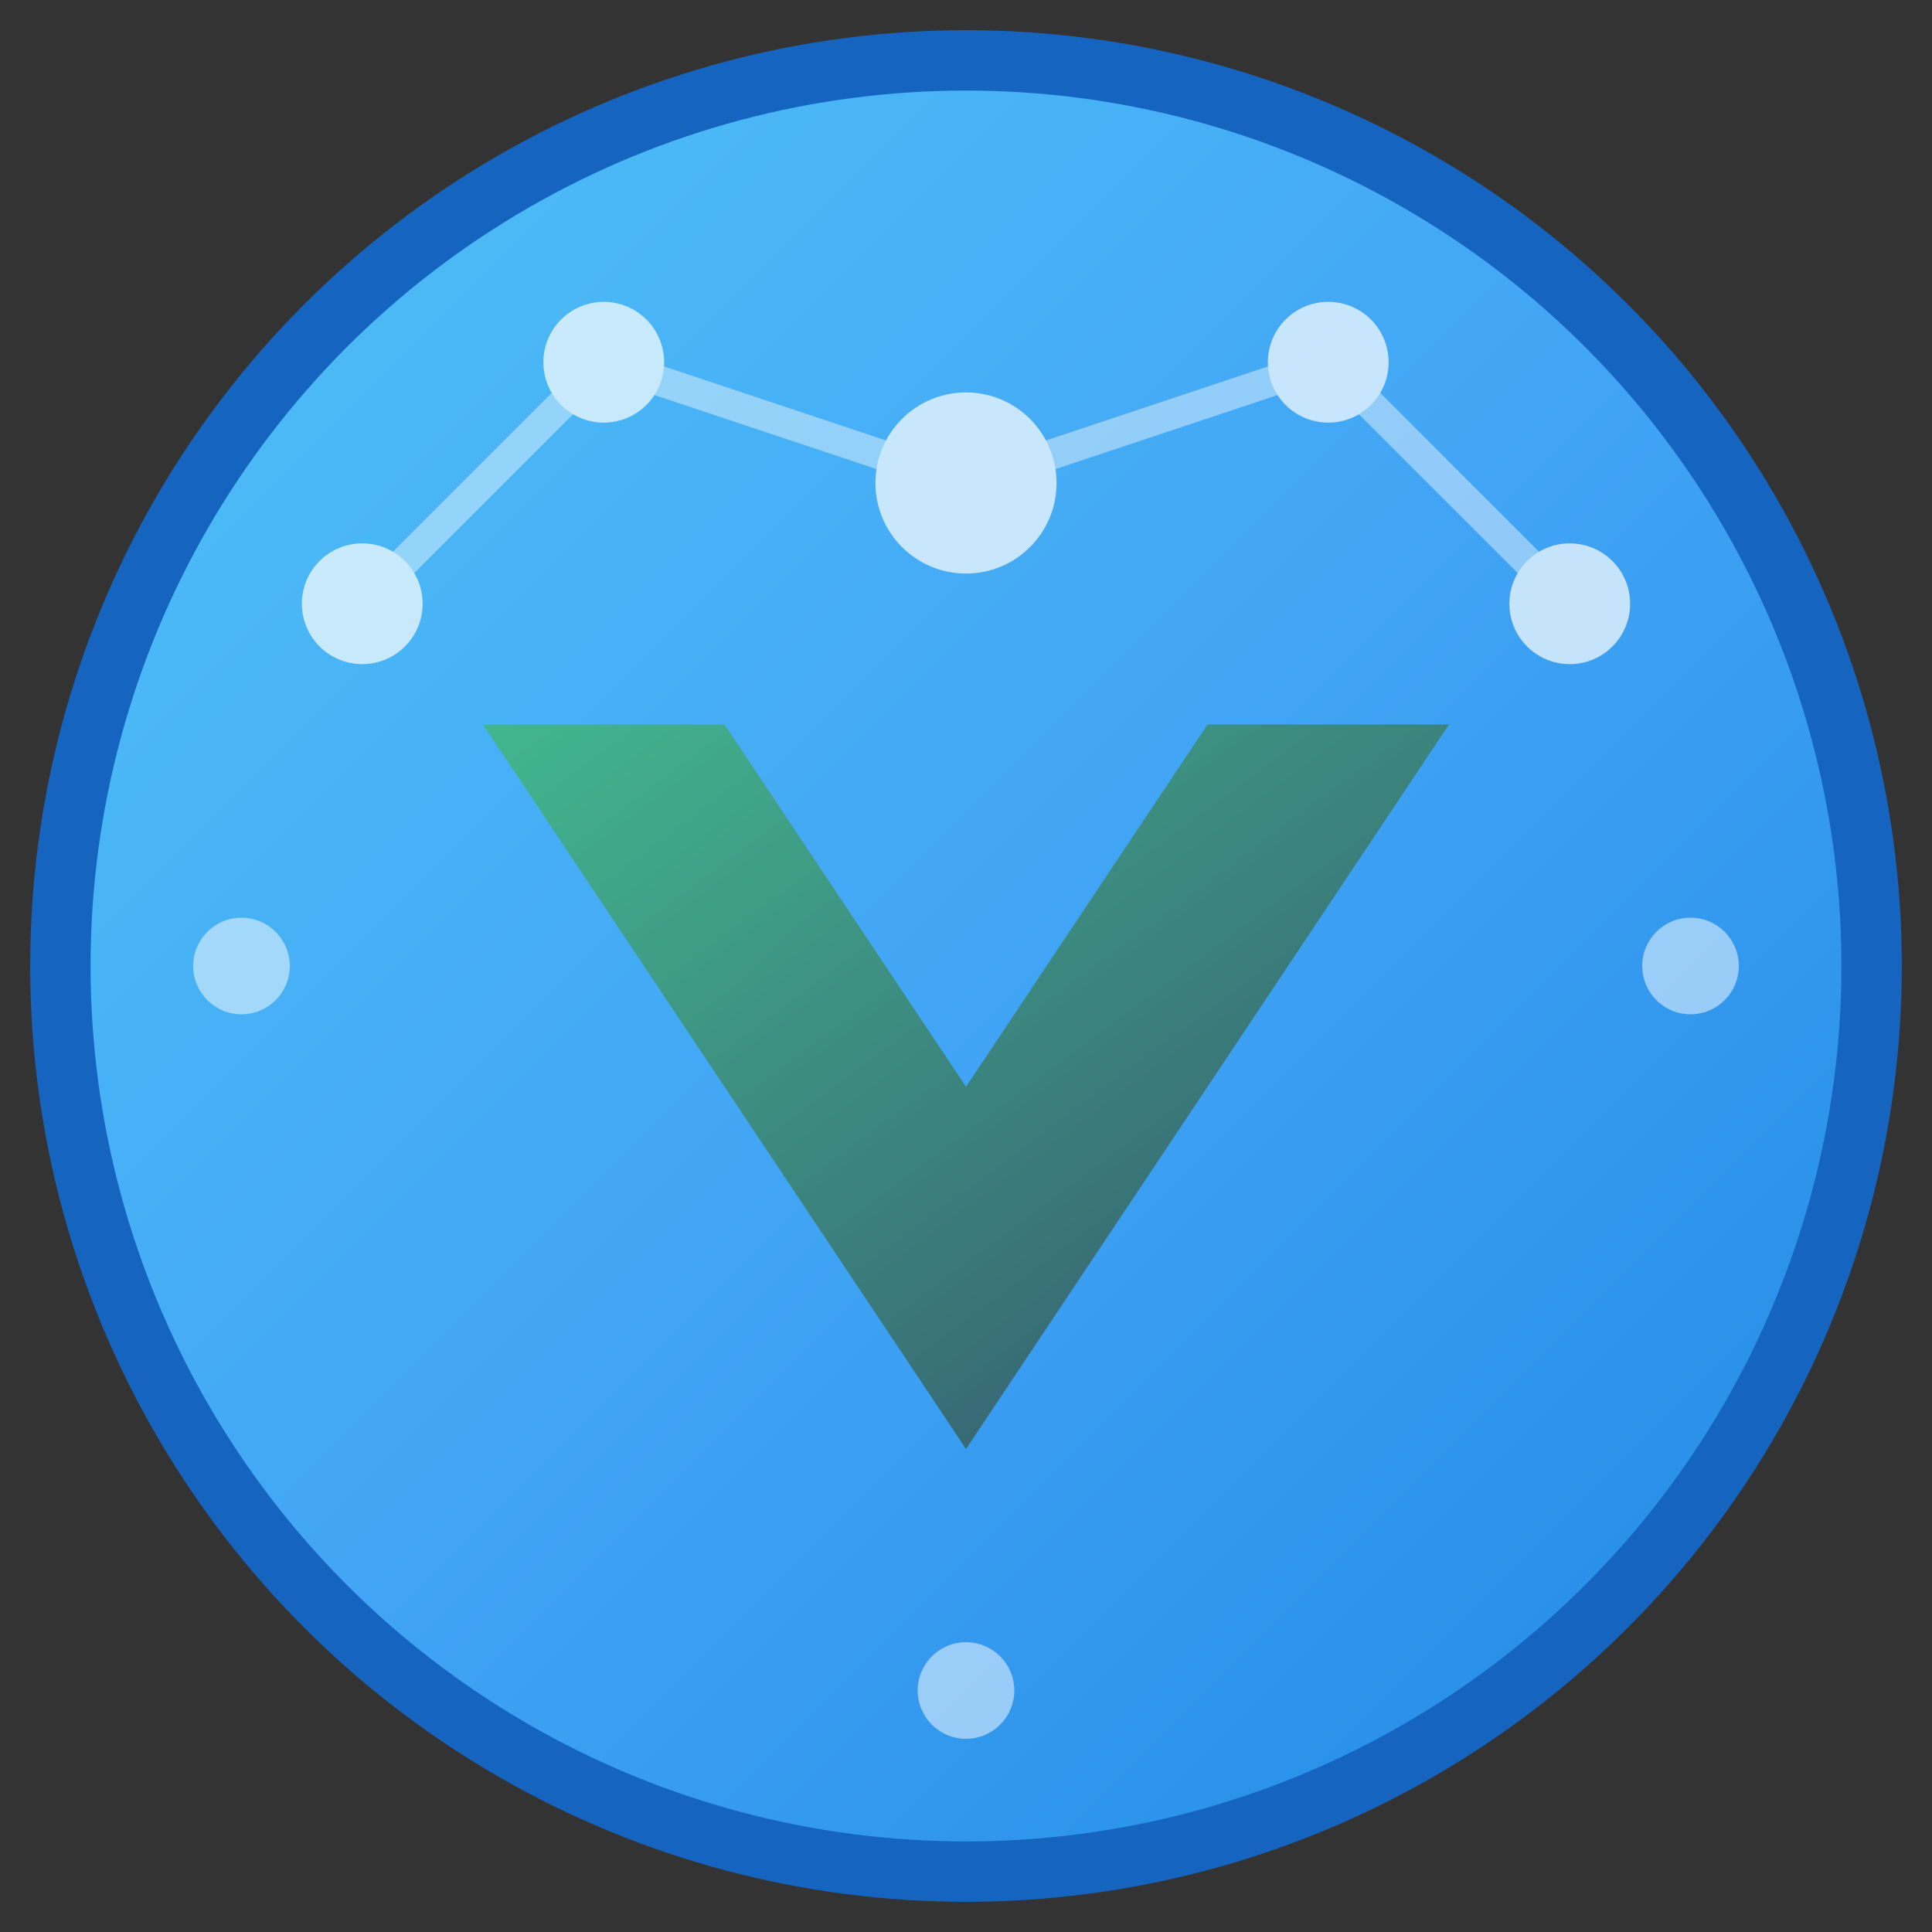 <svg width="32" height="32" viewBox="0 0 32 32" xmlns="http://www.w3.org/2000/svg">
  <rect x="0" y="0" width="32" height="32" fill="#333333" stroke="none"/>
  <defs>
    <linearGradient id="aiGradient" x1="0%" y1="0%" x2="100%" y2="100%">
      <stop offset="0%" style="stop-color:#4FC3F7;stop-opacity:1" />
      <stop offset="50%" style="stop-color:#42A5F5;stop-opacity:1" />
      <stop offset="100%" style="stop-color:#1E88E5;stop-opacity:1" />
    </linearGradient>
    <linearGradient id="vueGradient" x1="0%" y1="0%" x2="100%" y2="100%">
      <stop offset="0%" style="stop-color:#41B883;stop-opacity:1" />
      <stop offset="100%" style="stop-color:#35495E;stop-opacity:1" />
    </linearGradient>
  </defs>
  
  <!-- Background circle -->
  <circle cx="16" cy="16" r="15" fill="url(#aiGradient)" stroke="#1565C0" stroke-width="1"/>
  
  <!-- Vue.js inspired V shape -->
  <path d="M8 12 L16 24 L24 12 L20 12 L16 18 L12 12 Z" fill="url(#vueGradient)" opacity="0.9"/>
  
  <!-- AI circuit pattern -->
  <g fill="white" opacity="0.7">
    <!-- Central node -->
    <circle cx="16" cy="8" r="1.5"/>
    
    <!-- Connected nodes -->
    <circle cx="10" cy="6" r="1"/>
    <circle cx="22" cy="6" r="1"/>
    <circle cx="26" cy="10" r="1"/>
    <circle cx="6" cy="10" r="1"/>
    
    <!-- Connection lines -->
    <line x1="16" y1="8" x2="10" y2="6" stroke="white" stroke-width="0.5" opacity="0.6"/>
    <line x1="16" y1="8" x2="22" y2="6" stroke="white" stroke-width="0.5" opacity="0.6"/>
    <line x1="22" y1="6" x2="26" y2="10" stroke="white" stroke-width="0.5" opacity="0.6"/>
    <line x1="10" y1="6" x2="6" y2="10" stroke="white" stroke-width="0.5" opacity="0.6"/>
  </g>
  
  <!-- Small accent dots for tech feel -->
  <circle cx="28" cy="16" r="0.8" fill="white" opacity="0.5"/>
  <circle cx="4" cy="16" r="0.8" fill="white" opacity="0.5"/>
  <circle cx="16" cy="28" r="0.8" fill="white" opacity="0.5"/>
</svg>
